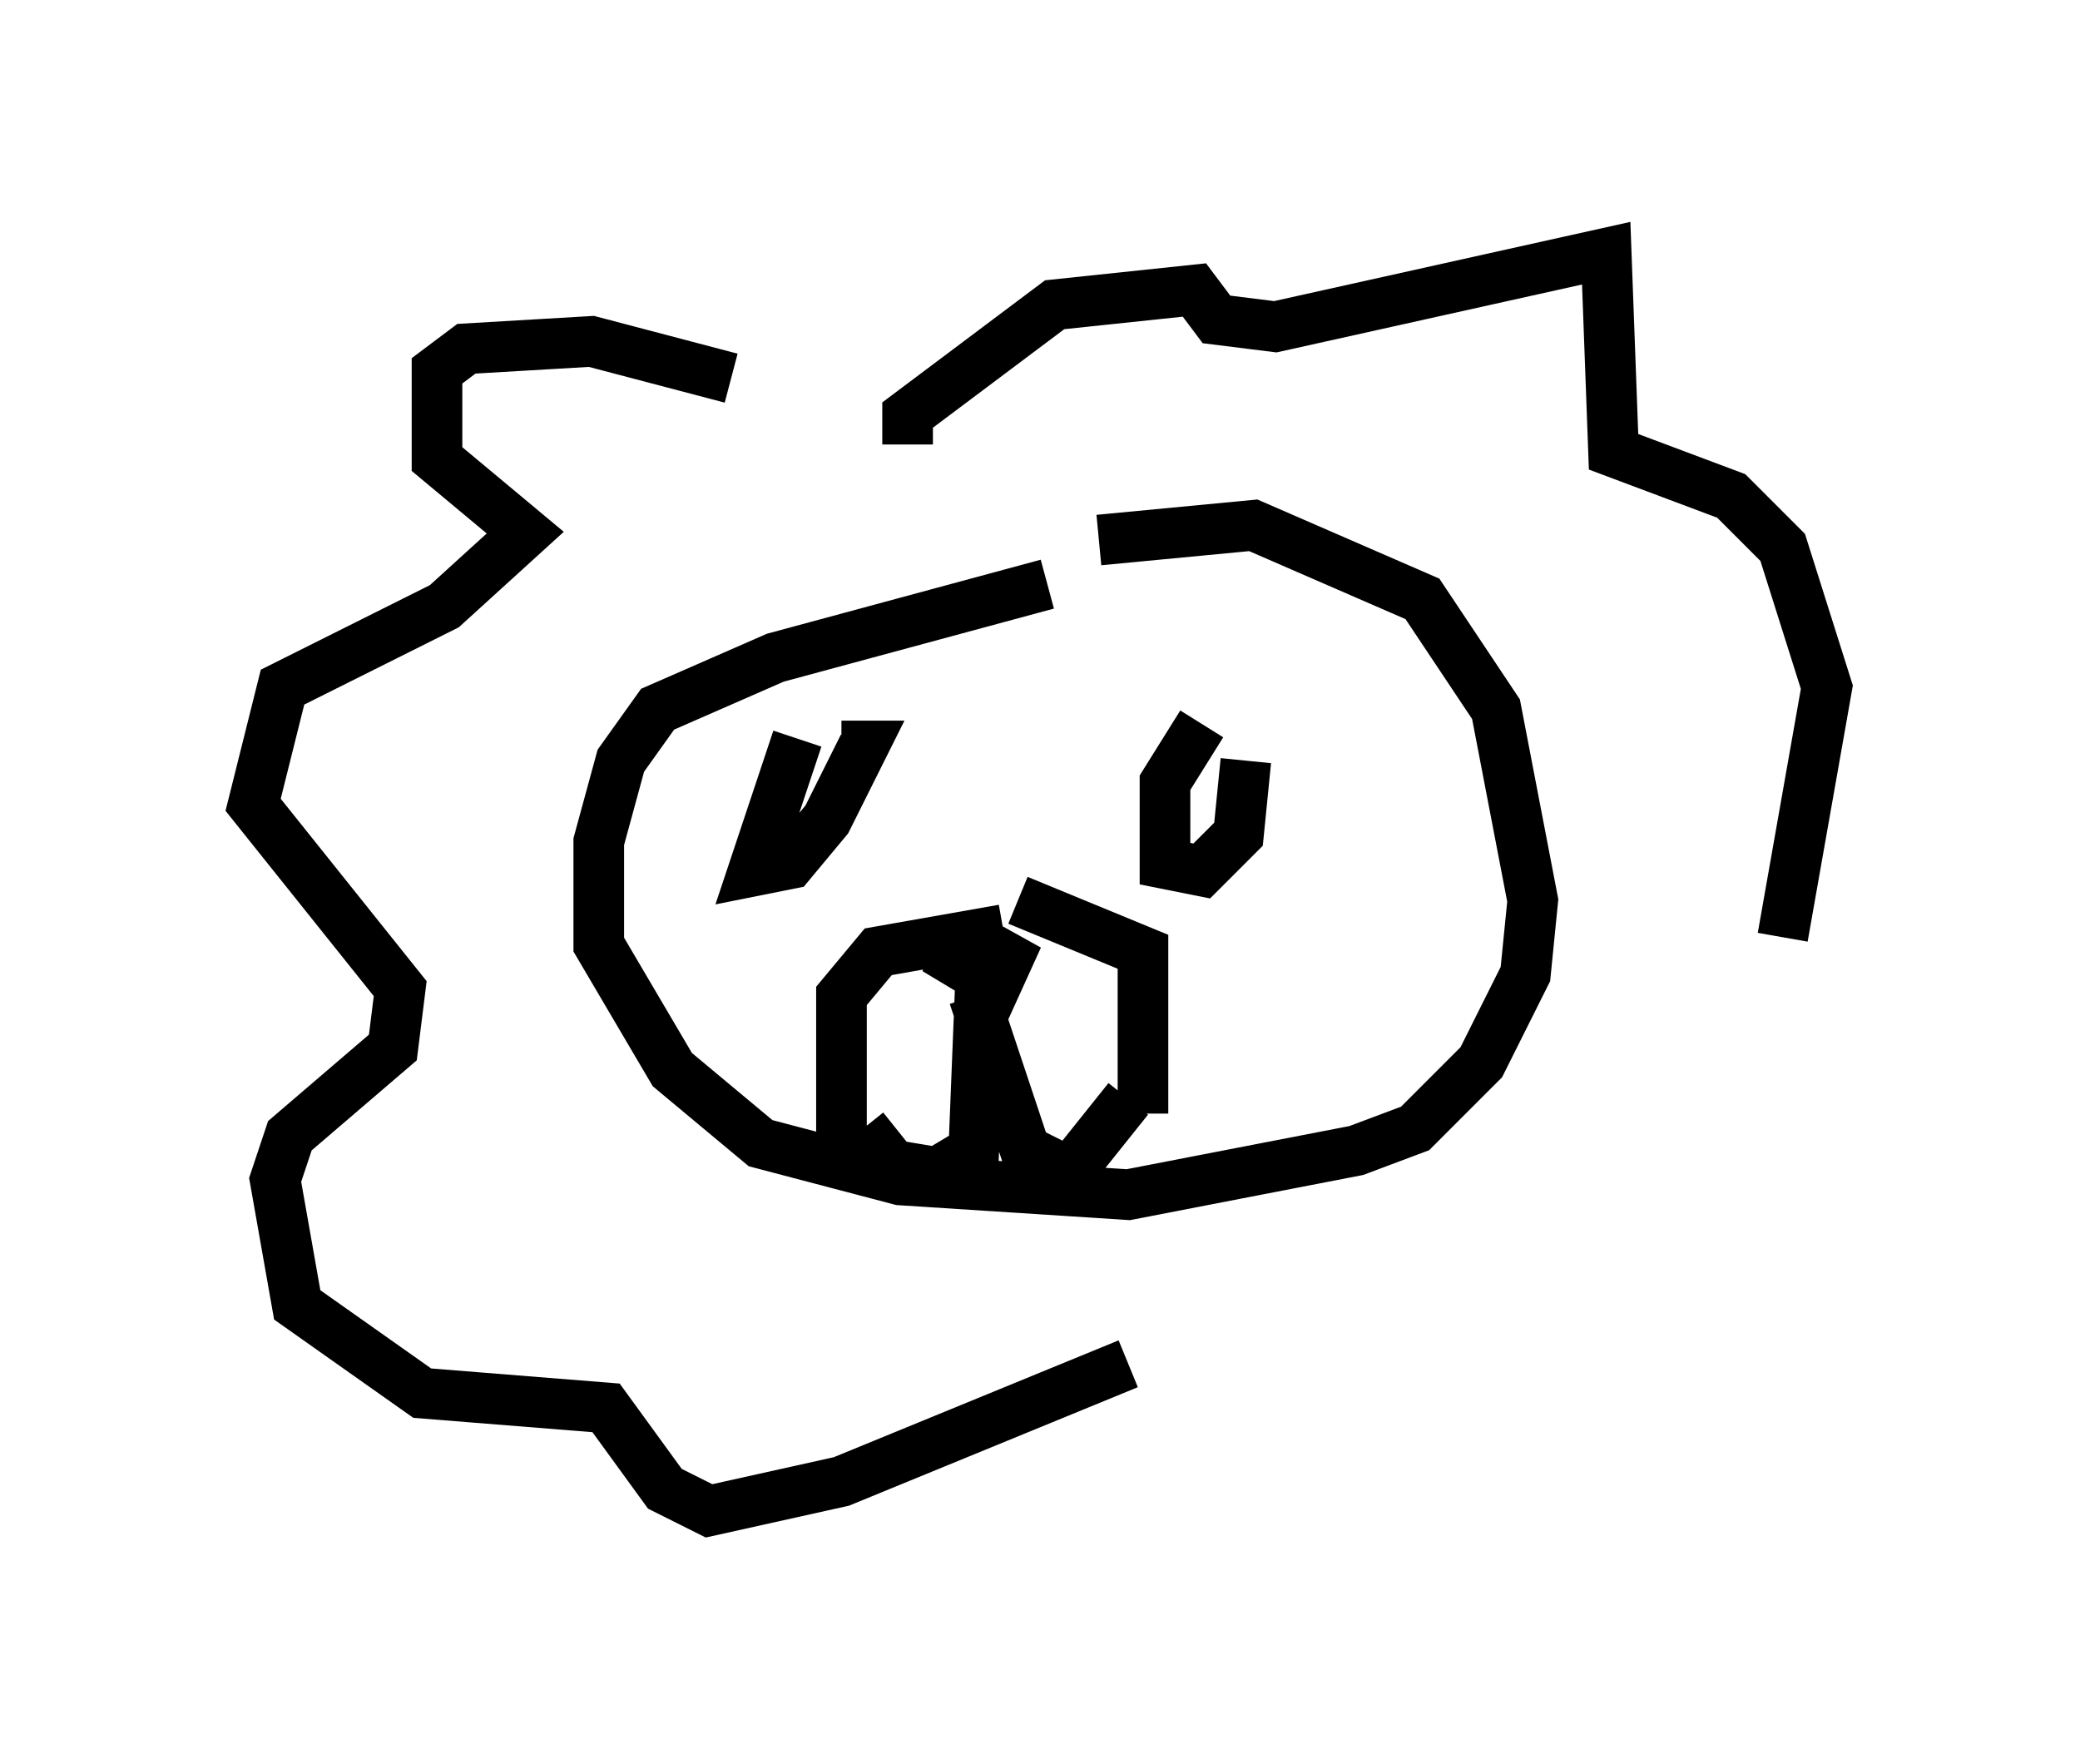 <?xml version="1.0" encoding="utf-8" ?>
<svg baseProfile="full" height="34.838" version="1.1" width="41.084" xmlns="http://www.w3.org/2000/svg" xmlns:ev="http://www.w3.org/2001/xml-events" xmlns:xlink="http://www.w3.org/1999/xlink"><defs /><rect fill="white" height="34.838" width="41.084" x="0" y="0" /><path d="M24.028, 11.246 m-3.341, 0.291 l-5.374, 1.453 -2.324, 1.017 l-0.726, 1.017 -0.436, 1.598 l0.0, 2.034 1.453, 2.469 l1.743, 1.453 2.76, 0.726 l4.503, 0.291 4.503, -0.872 l1.162, -0.436 1.307, -1.307 l0.872, -1.743 0.145, -1.453 l-0.726, -3.777 -1.453, -2.179 l-3.341, -1.453 -3.05, 0.291 m-5.955, 3.922 l-0.872, 2.615 0.726, -0.145 l0.726, -0.872 0.726, -1.453 l-0.436, 0.0 m7.117, -0.436 l-0.726, 1.162 0.0, 1.598 l0.726, 0.145 0.726, -0.726 l0.145, -1.453 m-5.084, 4.212 l0.0, 0.0 m-0.581, -0.872 l-0.145, 0.581 0.726, 0.436 l0.581, -0.872 -0.726, 1.598 m0.0, -1.017 l-0.145, 3.631 -0.726, 0.436 l-0.872, -0.145 -0.581, -0.726 m2.179, -2.615 l1.017, 3.05 0.872, 0.436 l1.162, -1.453 m-2.469, -3.341 l-2.469, 0.436 -0.726, 0.872 l0.0, 3.05 m3.486, -4.939 l2.469, 1.017 0.0, 3.196 m-8.134, -14.525 l-2.76, -0.726 -2.469, 0.145 l-0.581, 0.436 0.0, 1.743 l1.743, 1.453 -1.598, 1.453 l-3.196, 1.598 -0.581, 2.324 l2.905, 3.631 -0.145, 1.162 l-2.034, 1.743 -0.291, 0.872 l0.436, 2.469 2.469, 1.743 l3.631, 0.291 1.162, 1.598 l0.872, 0.436 2.615, -0.581 l5.665, -2.324 m-4.358, -18.156 l0.0, -0.581 2.905, -2.179 l2.76, -0.291 0.436, 0.581 l1.162, 0.145 6.536, -1.453 l0.145, 3.922 2.324, 0.872 l1.017, 1.017 0.872, 2.76 l-0.872, 4.939 " fill="none" stroke="black" stroke-width="1" /></svg>